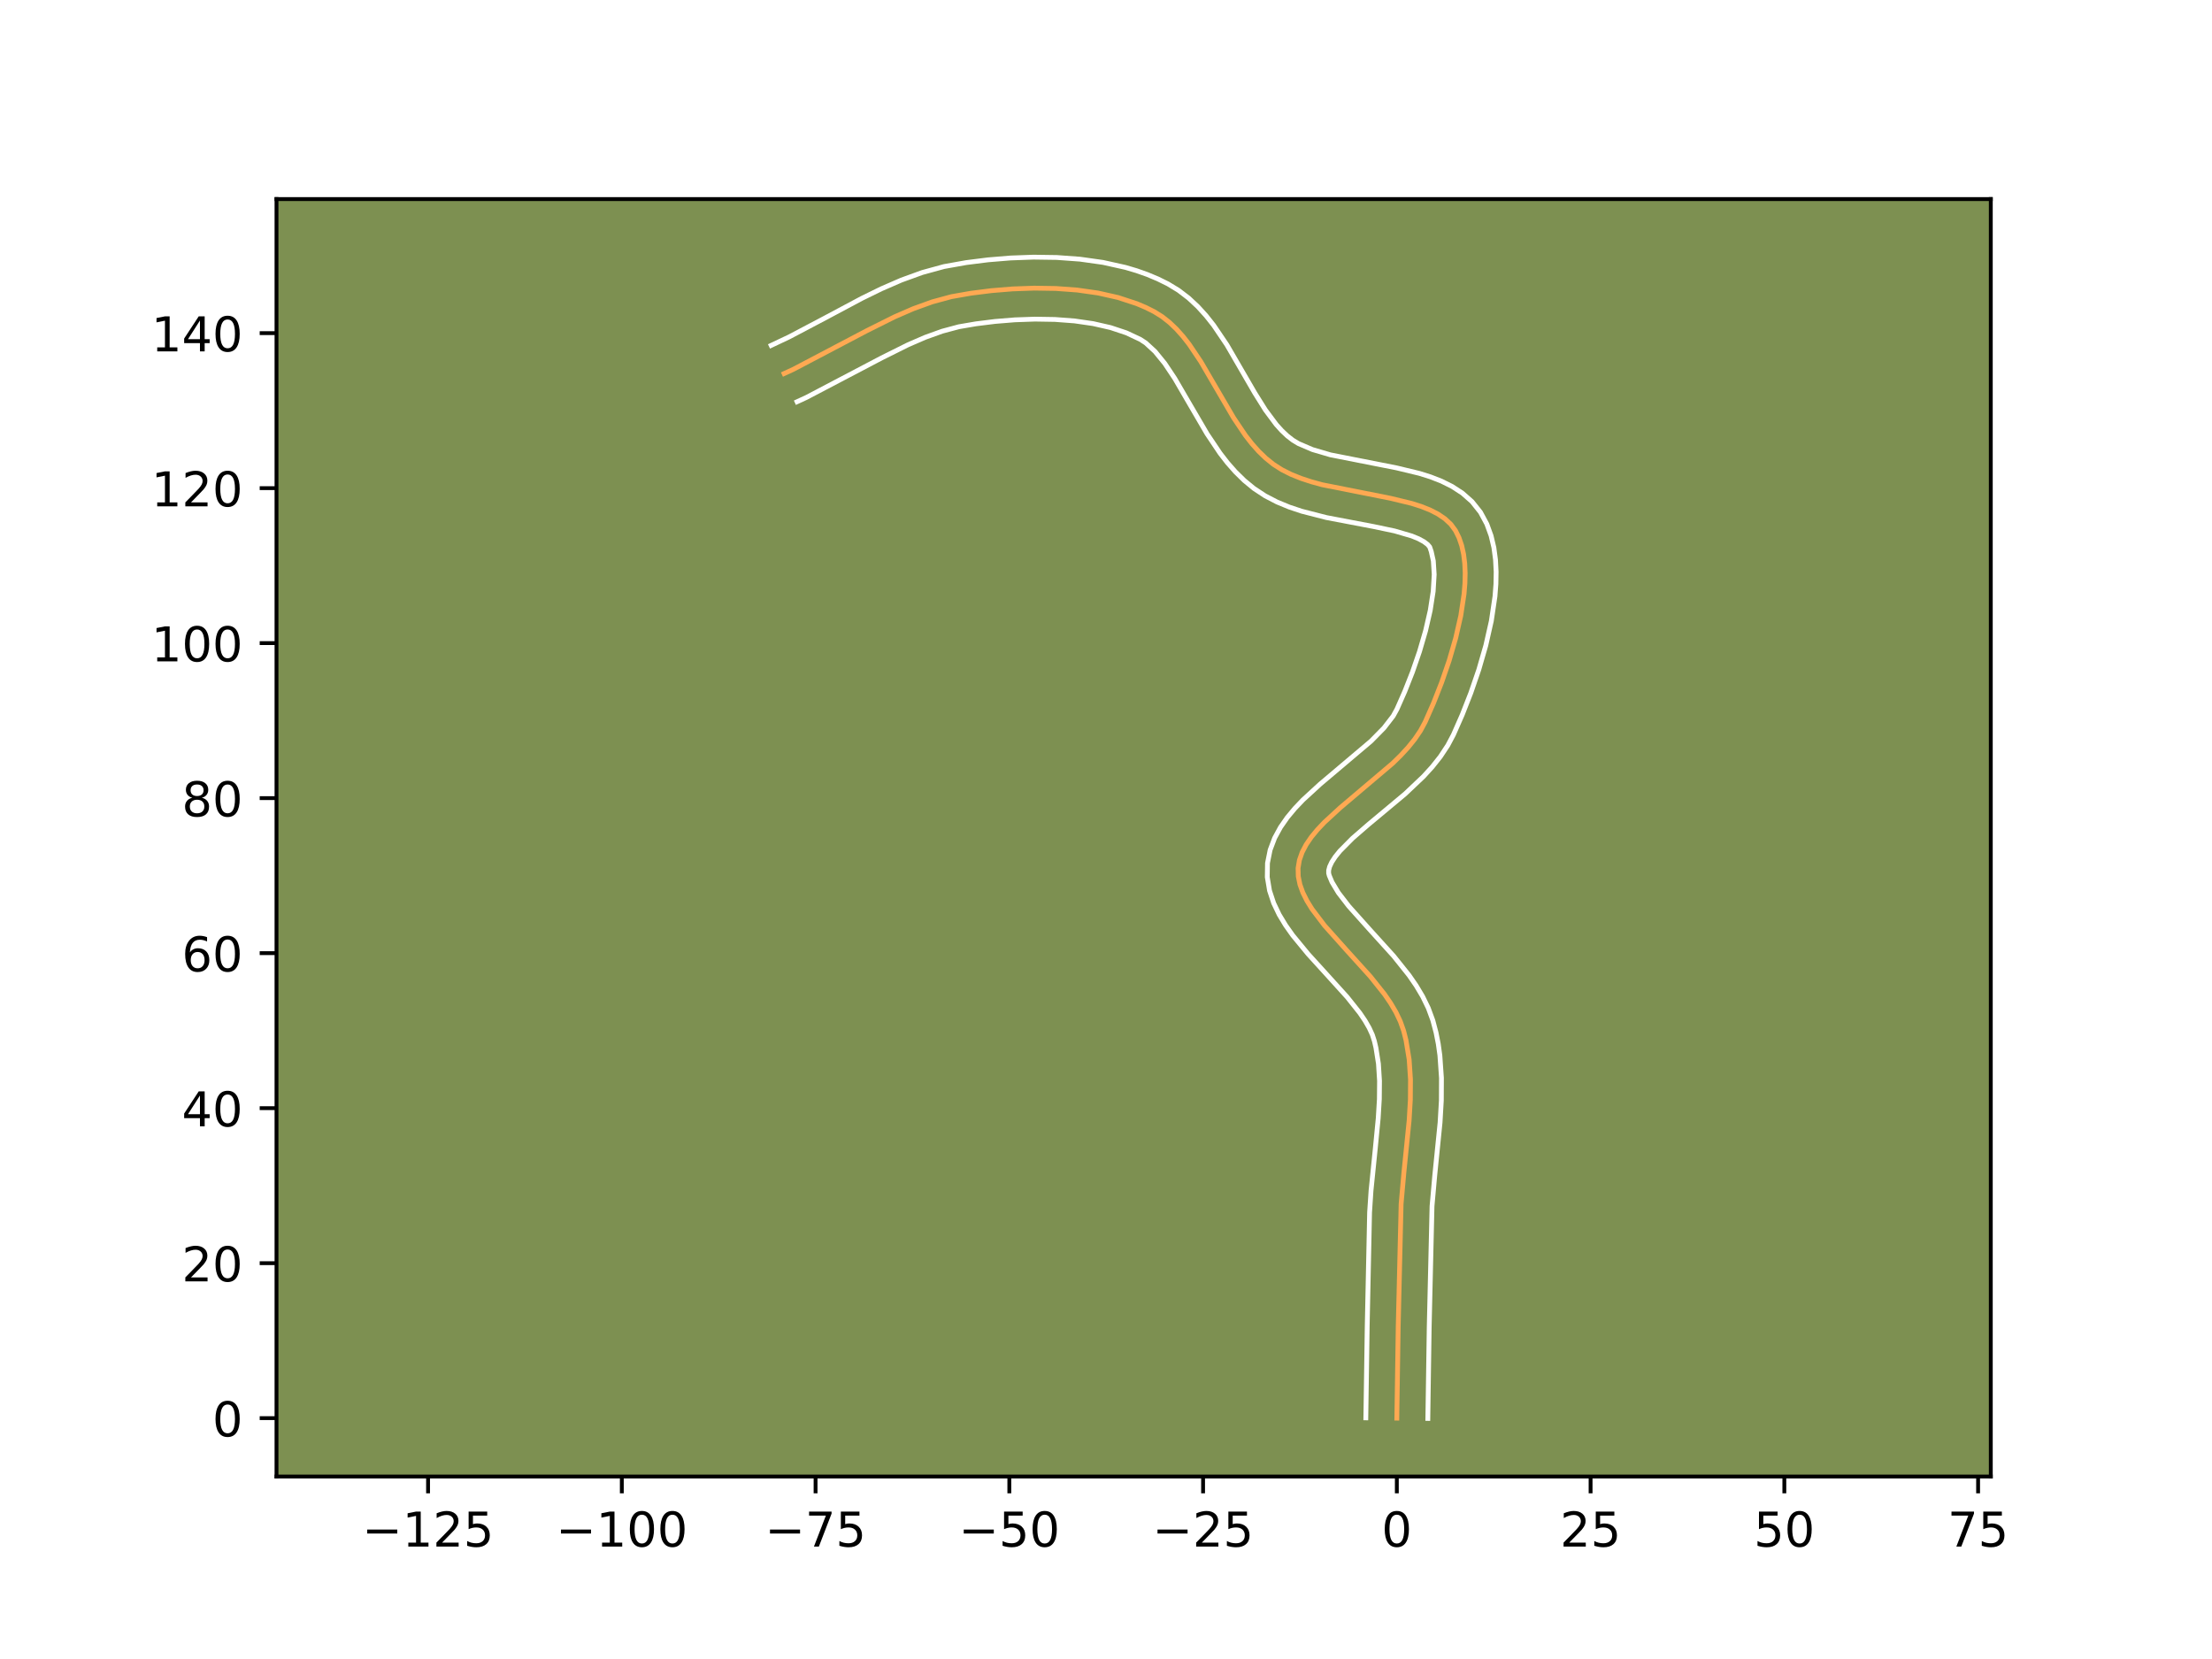 <?xml version="1.0" encoding="utf-8" standalone="no"?>
<!DOCTYPE svg PUBLIC "-//W3C//DTD SVG 1.1//EN"
  "http://www.w3.org/Graphics/SVG/1.1/DTD/svg11.dtd">
<!-- Created with matplotlib (https://matplotlib.org/) -->
<svg height="345.6pt" version="1.1" viewBox="0 0 460.8 345.6" width="460.8pt" xmlns="http://www.w3.org/2000/svg" xmlns:xlink="http://www.w3.org/1999/xlink">
 <defs>
  <style type="text/css">*{stroke-linecap:butt;stroke-linejoin:round;}</style>
 </defs>
 <g id="figure_1">
  <g id="patch_1">
   <path d="M 0 345.6 
L 460.8 345.6 
L 460.8 0 
L 0 0 
z
" style="fill:#ffffff;"/>
  </g>
  <g id="axes_1">
   <g id="patch_2">
    <path d="M 57.6 307.584 
L 414.72 307.584 
L 414.72 41.472 
L 57.6 41.472 
z
" style="fill:#7d9051;"/>
   </g>
   <g id="matplotlib.axis_1">
    <g id="xtick_1">
     <g id="line2d_1">
      <defs>
       <path d="M 0 0 
L 0 3.5 
" id="m5c2d96a63a" style="stroke:#000000;stroke-width:0.8;"/>
      </defs>
      <g>
       <use style="stroke:#000000;stroke-width:0.8;" x="89.173" xlink:href="#m5c2d96a63a" y="307.584"/>
      </g>
     </g>
     <g id="text_1">
      <!-- −125 -->
      <g transform="translate(75.439 322.182)scale(0.1 -0.1)">
       <defs>
        <path d="M 10.594 35.5 
L 73.188 35.5 
L 73.188 27.203 
L 10.594 27.203 
z
" id="DejaVuSans-8722"/>
        <path d="M 12.406 8.297 
L 28.516 8.297 
L 28.516 63.922 
L 10.984 60.406 
L 10.984 69.391 
L 28.422 72.906 
L 38.281 72.906 
L 38.281 8.297 
L 54.391 8.297 
L 54.391 0 
L 12.406 0 
z
" id="DejaVuSans-49"/>
        <path d="M 19.188 8.297 
L 53.609 8.297 
L 53.609 0 
L 7.328 0 
L 7.328 8.297 
Q 12.938 14.109 22.625 23.891 
Q 32.328 33.688 34.812 36.531 
Q 39.547 41.844 41.422 45.531 
Q 43.312 49.219 43.312 52.781 
Q 43.312 58.594 39.234 62.25 
Q 35.156 65.922 28.609 65.922 
Q 23.969 65.922 18.812 64.312 
Q 13.672 62.703 7.812 59.422 
L 7.812 69.391 
Q 13.766 71.781 18.938 73 
Q 24.125 74.219 28.422 74.219 
Q 39.75 74.219 46.484 68.547 
Q 53.219 62.891 53.219 53.422 
Q 53.219 48.922 51.531 44.891 
Q 49.859 40.875 45.406 35.406 
Q 44.188 33.984 37.641 27.219 
Q 31.109 20.453 19.188 8.297 
z
" id="DejaVuSans-50"/>
        <path d="M 10.797 72.906 
L 49.516 72.906 
L 49.516 64.594 
L 19.828 64.594 
L 19.828 46.734 
Q 21.969 47.469 24.109 47.828 
Q 26.266 48.188 28.422 48.188 
Q 40.625 48.188 47.75 41.5 
Q 54.891 34.812 54.891 23.391 
Q 54.891 11.625 47.562 5.094 
Q 40.234 -1.422 26.906 -1.422 
Q 22.312 -1.422 17.547 -0.641 
Q 12.797 0.141 7.719 1.703 
L 7.719 11.625 
Q 12.109 9.234 16.797 8.062 
Q 21.484 6.891 26.703 6.891 
Q 35.156 6.891 40.078 11.328 
Q 45.016 15.766 45.016 23.391 
Q 45.016 31 40.078 35.438 
Q 35.156 39.891 26.703 39.891 
Q 22.75 39.891 18.812 39.016 
Q 14.891 38.141 10.797 36.281 
z
" id="DejaVuSans-53"/>
       </defs>
       <use xlink:href="#DejaVuSans-8722"/>
       <use x="83.789" xlink:href="#DejaVuSans-49"/>
       <use x="147.412" xlink:href="#DejaVuSans-50"/>
       <use x="211.035" xlink:href="#DejaVuSans-53"/>
      </g>
     </g>
    </g>
    <g id="xtick_2">
     <g id="line2d_2">
      <g>
       <use style="stroke:#000000;stroke-width:0.8;" x="129.536" xlink:href="#m5c2d96a63a" y="307.584"/>
      </g>
     </g>
     <g id="text_2">
      <!-- −100 -->
      <g transform="translate(115.802 322.182)scale(0.1 -0.1)">
       <defs>
        <path d="M 31.781 66.406 
Q 24.172 66.406 20.328 58.906 
Q 16.5 51.422 16.5 36.375 
Q 16.5 21.391 20.328 13.891 
Q 24.172 6.391 31.781 6.391 
Q 39.453 6.391 43.281 13.891 
Q 47.125 21.391 47.125 36.375 
Q 47.125 51.422 43.281 58.906 
Q 39.453 66.406 31.781 66.406 
z
M 31.781 74.219 
Q 44.047 74.219 50.516 64.516 
Q 56.984 54.828 56.984 36.375 
Q 56.984 17.969 50.516 8.266 
Q 44.047 -1.422 31.781 -1.422 
Q 19.531 -1.422 13.062 8.266 
Q 6.594 17.969 6.594 36.375 
Q 6.594 54.828 13.062 64.516 
Q 19.531 74.219 31.781 74.219 
z
" id="DejaVuSans-48"/>
       </defs>
       <use xlink:href="#DejaVuSans-8722"/>
       <use x="83.789" xlink:href="#DejaVuSans-49"/>
       <use x="147.412" xlink:href="#DejaVuSans-48"/>
       <use x="211.035" xlink:href="#DejaVuSans-48"/>
      </g>
     </g>
    </g>
    <g id="xtick_3">
     <g id="line2d_3">
      <g>
       <use style="stroke:#000000;stroke-width:0.8;" x="169.898" xlink:href="#m5c2d96a63a" y="307.584"/>
      </g>
     </g>
     <g id="text_3">
      <!-- −75 -->
      <g transform="translate(159.346 322.182)scale(0.1 -0.1)">
       <defs>
        <path d="M 8.203 72.906 
L 55.078 72.906 
L 55.078 68.703 
L 28.609 0 
L 18.312 0 
L 43.219 64.594 
L 8.203 64.594 
z
" id="DejaVuSans-55"/>
       </defs>
       <use xlink:href="#DejaVuSans-8722"/>
       <use x="83.789" xlink:href="#DejaVuSans-55"/>
       <use x="147.412" xlink:href="#DejaVuSans-53"/>
      </g>
     </g>
    </g>
    <g id="xtick_4">
     <g id="line2d_4">
      <g>
       <use style="stroke:#000000;stroke-width:0.8;" x="210.261" xlink:href="#m5c2d96a63a" y="307.584"/>
      </g>
     </g>
     <g id="text_4">
      <!-- −50 -->
      <g transform="translate(199.708 322.182)scale(0.1 -0.1)">
       <use xlink:href="#DejaVuSans-8722"/>
       <use x="83.789" xlink:href="#DejaVuSans-53"/>
       <use x="147.412" xlink:href="#DejaVuSans-48"/>
      </g>
     </g>
    </g>
    <g id="xtick_5">
     <g id="line2d_5">
      <g>
       <use style="stroke:#000000;stroke-width:0.8;" x="250.623" xlink:href="#m5c2d96a63a" y="307.584"/>
      </g>
     </g>
     <g id="text_5">
      <!-- −25 -->
      <g transform="translate(240.071 322.182)scale(0.1 -0.1)">
       <use xlink:href="#DejaVuSans-8722"/>
       <use x="83.789" xlink:href="#DejaVuSans-50"/>
       <use x="147.412" xlink:href="#DejaVuSans-53"/>
      </g>
     </g>
    </g>
    <g id="xtick_6">
     <g id="line2d_6">
      <g>
       <use style="stroke:#000000;stroke-width:0.8;" x="290.986" xlink:href="#m5c2d96a63a" y="307.584"/>
      </g>
     </g>
     <g id="text_6">
      <!-- 0 -->
      <g transform="translate(287.805 322.182)scale(0.1 -0.1)">
       <use xlink:href="#DejaVuSans-48"/>
      </g>
     </g>
    </g>
    <g id="xtick_7">
     <g id="line2d_7">
      <g>
       <use style="stroke:#000000;stroke-width:0.8;" x="331.349" xlink:href="#m5c2d96a63a" y="307.584"/>
      </g>
     </g>
     <g id="text_7">
      <!-- 25 -->
      <g transform="translate(324.986 322.182)scale(0.1 -0.1)">
       <use xlink:href="#DejaVuSans-50"/>
       <use x="63.623" xlink:href="#DejaVuSans-53"/>
      </g>
     </g>
    </g>
    <g id="xtick_8">
     <g id="line2d_8">
      <g>
       <use style="stroke:#000000;stroke-width:0.8;" x="371.711" xlink:href="#m5c2d96a63a" y="307.584"/>
      </g>
     </g>
     <g id="text_8">
      <!-- 50 -->
      <g transform="translate(365.349 322.182)scale(0.1 -0.1)">
       <use xlink:href="#DejaVuSans-53"/>
       <use x="63.623" xlink:href="#DejaVuSans-48"/>
      </g>
     </g>
    </g>
    <g id="xtick_9">
     <g id="line2d_9">
      <g>
       <use style="stroke:#000000;stroke-width:0.8;" x="412.074" xlink:href="#m5c2d96a63a" y="307.584"/>
      </g>
     </g>
     <g id="text_9">
      <!-- 75 -->
      <g transform="translate(405.711 322.182)scale(0.1 -0.1)">
       <use xlink:href="#DejaVuSans-55"/>
       <use x="63.623" xlink:href="#DejaVuSans-53"/>
      </g>
     </g>
    </g>
   </g>
   <g id="matplotlib.axis_2">
    <g id="ytick_1">
     <g id="line2d_10">
      <defs>
       <path d="M 0 0 
L -3.5 0 
" id="mf467ef89d7" style="stroke:#000000;stroke-width:0.8;"/>
      </defs>
      <g>
       <use style="stroke:#000000;stroke-width:0.8;" x="57.6" xlink:href="#mf467ef89d7" y="295.426"/>
      </g>
     </g>
     <g id="text_10">
      <!-- 0 -->
      <g transform="translate(44.237 299.225)scale(0.1 -0.1)">
       <use xlink:href="#DejaVuSans-48"/>
      </g>
     </g>
    </g>
    <g id="ytick_2">
     <g id="line2d_11">
      <g>
       <use style="stroke:#000000;stroke-width:0.8;" x="57.6" xlink:href="#mf467ef89d7" y="263.136"/>
      </g>
     </g>
     <g id="text_11">
      <!-- 20 -->
      <g transform="translate(37.875 266.935)scale(0.1 -0.1)">
       <use xlink:href="#DejaVuSans-50"/>
       <use x="63.623" xlink:href="#DejaVuSans-48"/>
      </g>
     </g>
    </g>
    <g id="ytick_3">
     <g id="line2d_12">
      <g>
       <use style="stroke:#000000;stroke-width:0.8;" x="57.6" xlink:href="#mf467ef89d7" y="230.846"/>
      </g>
     </g>
     <g id="text_12">
      <!-- 40 -->
      <g transform="translate(37.875 234.645)scale(0.1 -0.1)">
       <defs>
        <path d="M 37.797 64.312 
L 12.891 25.391 
L 37.797 25.391 
z
M 35.203 72.906 
L 47.609 72.906 
L 47.609 25.391 
L 58.016 25.391 
L 58.016 17.188 
L 47.609 17.188 
L 47.609 0 
L 37.797 0 
L 37.797 17.188 
L 4.891 17.188 
L 4.891 26.703 
z
" id="DejaVuSans-52"/>
       </defs>
       <use xlink:href="#DejaVuSans-52"/>
       <use x="63.623" xlink:href="#DejaVuSans-48"/>
      </g>
     </g>
    </g>
    <g id="ytick_4">
     <g id="line2d_13">
      <g>
       <use style="stroke:#000000;stroke-width:0.8;" x="57.6" xlink:href="#mf467ef89d7" y="198.556"/>
      </g>
     </g>
     <g id="text_13">
      <!-- 60 -->
      <g transform="translate(37.875 202.355)scale(0.1 -0.1)">
       <defs>
        <path d="M 33.016 40.375 
Q 26.375 40.375 22.484 35.828 
Q 18.609 31.297 18.609 23.391 
Q 18.609 15.531 22.484 10.953 
Q 26.375 6.391 33.016 6.391 
Q 39.656 6.391 43.531 10.953 
Q 47.406 15.531 47.406 23.391 
Q 47.406 31.297 43.531 35.828 
Q 39.656 40.375 33.016 40.375 
z
M 52.594 71.297 
L 52.594 62.312 
Q 48.875 64.062 45.094 64.984 
Q 41.312 65.922 37.594 65.922 
Q 27.828 65.922 22.672 59.328 
Q 17.531 52.734 16.797 39.406 
Q 19.672 43.656 24.016 45.922 
Q 28.375 48.188 33.594 48.188 
Q 44.578 48.188 50.953 41.516 
Q 57.328 34.859 57.328 23.391 
Q 57.328 12.156 50.688 5.359 
Q 44.047 -1.422 33.016 -1.422 
Q 20.359 -1.422 13.672 8.266 
Q 6.984 17.969 6.984 36.375 
Q 6.984 53.656 15.188 63.938 
Q 23.391 74.219 37.203 74.219 
Q 40.922 74.219 44.703 73.484 
Q 48.484 72.75 52.594 71.297 
z
" id="DejaVuSans-54"/>
       </defs>
       <use xlink:href="#DejaVuSans-54"/>
       <use x="63.623" xlink:href="#DejaVuSans-48"/>
      </g>
     </g>
    </g>
    <g id="ytick_5">
     <g id="line2d_14">
      <g>
       <use style="stroke:#000000;stroke-width:0.8;" x="57.6" xlink:href="#mf467ef89d7" y="166.266"/>
      </g>
     </g>
     <g id="text_14">
      <!-- 80 -->
      <g transform="translate(37.875 170.065)scale(0.1 -0.1)">
       <defs>
        <path d="M 31.781 34.625 
Q 24.75 34.625 20.719 30.859 
Q 16.703 27.094 16.703 20.516 
Q 16.703 13.922 20.719 10.156 
Q 24.75 6.391 31.781 6.391 
Q 38.812 6.391 42.859 10.172 
Q 46.922 13.969 46.922 20.516 
Q 46.922 27.094 42.891 30.859 
Q 38.875 34.625 31.781 34.625 
z
M 21.922 38.812 
Q 15.578 40.375 12.031 44.719 
Q 8.5 49.078 8.5 55.328 
Q 8.5 64.062 14.719 69.141 
Q 20.953 74.219 31.781 74.219 
Q 42.672 74.219 48.875 69.141 
Q 55.078 64.062 55.078 55.328 
Q 55.078 49.078 51.531 44.719 
Q 48 40.375 41.703 38.812 
Q 48.828 37.156 52.797 32.312 
Q 56.781 27.484 56.781 20.516 
Q 56.781 9.906 50.312 4.234 
Q 43.844 -1.422 31.781 -1.422 
Q 19.734 -1.422 13.25 4.234 
Q 6.781 9.906 6.781 20.516 
Q 6.781 27.484 10.781 32.312 
Q 14.797 37.156 21.922 38.812 
z
M 18.312 54.391 
Q 18.312 48.734 21.844 45.562 
Q 25.391 42.391 31.781 42.391 
Q 38.141 42.391 41.719 45.562 
Q 45.312 48.734 45.312 54.391 
Q 45.312 60.062 41.719 63.234 
Q 38.141 66.406 31.781 66.406 
Q 25.391 66.406 21.844 63.234 
Q 18.312 60.062 18.312 54.391 
z
" id="DejaVuSans-56"/>
       </defs>
       <use xlink:href="#DejaVuSans-56"/>
       <use x="63.623" xlink:href="#DejaVuSans-48"/>
      </g>
     </g>
    </g>
    <g id="ytick_6">
     <g id="line2d_15">
      <g>
       <use style="stroke:#000000;stroke-width:0.8;" x="57.6" xlink:href="#mf467ef89d7" y="133.975"/>
      </g>
     </g>
     <g id="text_15">
      <!-- 100 -->
      <g transform="translate(31.512 137.775)scale(0.1 -0.1)">
       <use xlink:href="#DejaVuSans-49"/>
       <use x="63.623" xlink:href="#DejaVuSans-48"/>
       <use x="127.246" xlink:href="#DejaVuSans-48"/>
      </g>
     </g>
    </g>
    <g id="ytick_7">
     <g id="line2d_16">
      <g>
       <use style="stroke:#000000;stroke-width:0.8;" x="57.6" xlink:href="#mf467ef89d7" y="101.685"/>
      </g>
     </g>
     <g id="text_16">
      <!-- 120 -->
      <g transform="translate(31.512 105.485)scale(0.1 -0.1)">
       <use xlink:href="#DejaVuSans-49"/>
       <use x="63.623" xlink:href="#DejaVuSans-50"/>
       <use x="127.246" xlink:href="#DejaVuSans-48"/>
      </g>
     </g>
    </g>
    <g id="ytick_8">
     <g id="line2d_17">
      <g>
       <use style="stroke:#000000;stroke-width:0.8;" x="57.6" xlink:href="#mf467ef89d7" y="69.395"/>
      </g>
     </g>
     <g id="text_17">
      <!-- 140 -->
      <g transform="translate(31.512 73.195)scale(0.1 -0.1)">
       <use xlink:href="#DejaVuSans-49"/>
       <use x="63.623" xlink:href="#DejaVuSans-52"/>
       <use x="127.246" xlink:href="#DejaVuSans-48"/>
      </g>
     </g>
    </g>
   </g>
   <g id="line2d_18">
    <path clip-path="url(#p2d94c42543)" d="M 290.986 295.426 
L 291.273 276.309 
L 291.877 250.789 
L 292.455 244.283 
L 293.55 233.402 
L 293.802 229.103 
L 293.83 224.868 
L 293.554 220.721 
L 292.894 216.683 
L 292.395 214.713 
L 291.71 212.773 
L 290.797 210.859 
L 289.685 208.968 
L 288.407 207.1 
L 285.476 203.427 
L 280.609 198.051 
L 275.922 192.806 
L 273.313 189.362 
L 272.257 187.652 
L 271.408 185.949 
L 270.796 184.25 
L 270.454 182.555 
L 270.412 180.862 
L 270.687 179.191 
L 271.257 177.559 
L 272.091 175.961 
L 273.16 174.391 
L 274.433 172.844 
L 275.88 171.313 
L 279.177 168.279 
L 290.128 159.002 
L 291.792 157.371 
L 293.331 155.701 
L 294.714 153.986 
L 295.911 152.221 
L 296.892 150.4 
L 298.626 146.471 
L 300.318 142.168 
L 301.886 137.617 
L 303.244 132.941 
L 304.309 128.264 
L 304.995 123.71 
L 305.17 121.518 
L 305.22 119.403 
L 305.132 117.382 
L 304.898 115.469 
L 304.506 113.679 
L 303.945 112.029 
L 303.206 110.534 
L 302.238 109.216 
L 301.013 108.072 
L 299.557 107.085 
L 297.895 106.233 
L 296.052 105.499 
L 294.053 104.863 
L 289.687 103.807 
L 275.453 100.983 
L 273.179 100.361 
L 270.999 99.643 
L 268.938 98.812 
L 267.023 97.847 
L 265.278 96.729 
L 263.681 95.444 
L 262.187 94 
L 260.783 92.418 
L 259.457 90.72 
L 256.988 87.051 
L 253.556 81.174 
L 250.151 75.334 
L 247.731 71.732 
L 246.438 70.078 
L 245.074 68.551 
L 243.626 67.169 
L 242.081 65.953 
L 240.428 64.923 
L 238.67 64.044 
L 236.826 63.262 
L 232.912 61.978 
L 228.752 61.041 
L 224.411 60.423 
L 219.953 60.094 
L 215.446 60.024 
L 210.954 60.185 
L 206.542 60.548 
L 202.277 61.083 
L 198.2 61.799 
L 194.21 62.882 
L 190.277 64.302 
L 186.389 65.989 
L 180.615 68.869 
L 165.282 76.932 
L 163.346 77.822 
L 163.346 77.822 
" style="fill:none;stroke:#fea952;stroke-linecap:square;"/>
   </g>
   <g id="line2d_19">
    <path clip-path="url(#p2d94c42543)" d="M 284.528 295.364 
L 284.817 276.182 
L 285.309 252.577 
L 285.608 248.048 
L 286.5 239.248 
L 287.107 232.956 
L 287.346 228.96 
L 287.379 225.163 
L 287.155 221.593 
L 286.633 218.268 
L 286.305 216.863 
L 285.882 215.555 
L 285.229 214.131 
L 284.355 212.615 
L 283.279 211.025 
L 280.628 207.692 
L 275.861 202.429 
L 272.511 198.748 
L 269.298 194.844 
L 267.819 192.756 
L 266.478 190.534 
L 265.331 188.136 
L 264.466 185.529 
L 263.998 182.716 
L 264.04 179.811 
L 264.59 177.062 
L 265.532 174.571 
L 266.752 172.328 
L 268.172 170.289 
L 269.74 168.407 
L 271.42 166.642 
L 275.006 163.349 
L 285.608 154.389 
L 288.304 151.647 
L 290.226 149.158 
L 291.011 147.732 
L 292.641 144.043 
L 294.237 139.995 
L 295.709 135.733 
L 296.971 131.405 
L 297.944 127.168 
L 298.558 123.195 
L 298.768 119.682 
L 298.59 116.851 
L 298.156 114.891 
L 297.83 113.936 
L 297.387 113.416 
L 296.613 112.832 
L 295.505 112.233 
L 294.093 111.653 
L 290.518 110.608 
L 286.199 109.699 
L 276.33 107.82 
L 271.16 106.495 
L 268.582 105.632 
L 266.033 104.579 
L 263.541 103.286 
L 261.227 101.759 
L 259.193 100.087 
L 257.358 98.287 
L 255.693 96.392 
L 254.172 94.431 
L 251.463 90.395 
L 247.938 84.359 
L 244.721 78.83 
L 242.643 75.709 
L 240.616 73.223 
L 238.668 71.435 
L 237.539 70.699 
L 234.651 69.343 
L 231.356 68.246 
L 227.724 67.417 
L 223.834 66.855 
L 219.766 66.549 
L 215.6 66.48 
L 211.412 66.627 
L 207.28 66.964 
L 203.278 67.463 
L 199.749 68.068 
L 196.293 68.994 
L 192.768 70.26 
L 189.172 71.817 
L 183.647 74.571 
L 167.98 82.8 
L 166.044 83.69 
L 166.044 83.69 
" style="fill:none;stroke:#ffffff;stroke-linecap:square;"/>
   </g>
   <g id="line2d_20">
    <path clip-path="url(#p2d94c42543)" d="M 297.444 295.488 
L 297.73 276.436 
L 298.317 251.274 
L 298.876 244.967 
L 299.992 233.849 
L 300.259 229.246 
L 300.282 224.574 
L 299.953 219.849 
L 299.62 217.474 
L 299.154 215.099 
L 298.485 212.563 
L 297.538 209.992 
L 296.364 207.586 
L 295.015 205.322 
L 293.536 203.176 
L 290.325 199.161 
L 285.357 193.674 
L 280.971 188.779 
L 278.808 185.968 
L 277.484 183.762 
L 276.91 182.394 
L 276.784 181.913 
L 276.784 181.32 
L 276.982 180.548 
L 277.43 179.595 
L 278.148 178.493 
L 279.126 177.28 
L 281.758 174.623 
L 285.073 171.75 
L 292.707 165.382 
L 296.542 161.747 
L 298.358 159.755 
L 300.059 157.611 
L 301.596 155.284 
L 302.773 153.068 
L 304.61 148.898 
L 306.4 144.341 
L 308.063 139.5 
L 309.517 134.476 
L 310.673 129.359 
L 311.433 124.225 
L 311.627 121.668 
L 311.672 119.125 
L 311.542 116.596 
L 311.206 114.086 
L 310.621 111.602 
L 309.734 109.167 
L 308.411 106.711 
L 306.645 104.495 
L 304.639 102.728 
L 302.501 101.337 
L 300.285 100.234 
L 298.011 99.345 
L 295.689 98.615 
L 290.94 97.471 
L 277.158 94.754 
L 273.416 93.655 
L 270.505 92.408 
L 269.329 91.7 
L 268.169 90.8 
L 267.016 89.712 
L 265.873 88.444 
L 263.623 85.423 
L 261.407 81.882 
L 255.582 71.839 
L 252.819 67.754 
L 251.256 65.777 
L 249.533 63.879 
L 247.621 62.094 
L 245.495 60.471 
L 243.317 59.148 
L 241.19 58.098 
L 239.001 57.181 
L 236.758 56.389 
L 234.469 55.71 
L 229.78 54.666 
L 224.987 53.991 
L 220.141 53.638 
L 215.292 53.568 
L 210.496 53.744 
L 205.805 54.132 
L 201.276 54.703 
L 196.65 55.529 
L 192.127 56.769 
L 187.787 58.343 
L 183.606 60.161 
L 179.561 62.141 
L 171.801 66.279 
L 164.389 70.186 
L 160.648 71.955 
L 160.648 71.955 
" style="fill:none;stroke:#ffffff;stroke-linecap:square;"/>
   </g>
   <g id="patch_3">
    <path d="M 57.6 307.584 
L 57.6 41.472 
" style="fill:none;stroke:#000000;stroke-linecap:square;stroke-linejoin:miter;stroke-width:0.8;"/>
   </g>
   <g id="patch_4">
    <path d="M 414.72 307.584 
L 414.72 41.472 
" style="fill:none;stroke:#000000;stroke-linecap:square;stroke-linejoin:miter;stroke-width:0.8;"/>
   </g>
   <g id="patch_5">
    <path d="M 57.6 307.584 
L 414.72 307.584 
" style="fill:none;stroke:#000000;stroke-linecap:square;stroke-linejoin:miter;stroke-width:0.8;"/>
   </g>
   <g id="patch_6">
    <path d="M 57.6 41.472 
L 414.72 41.472 
" style="fill:none;stroke:#000000;stroke-linecap:square;stroke-linejoin:miter;stroke-width:0.8;"/>
   </g>
  </g>
 </g>
 <defs>
  <clipPath id="p2d94c42543">
   <rect height="266.112" width="357.12" x="57.6" y="41.472"/>
  </clipPath>
 </defs>
</svg>
